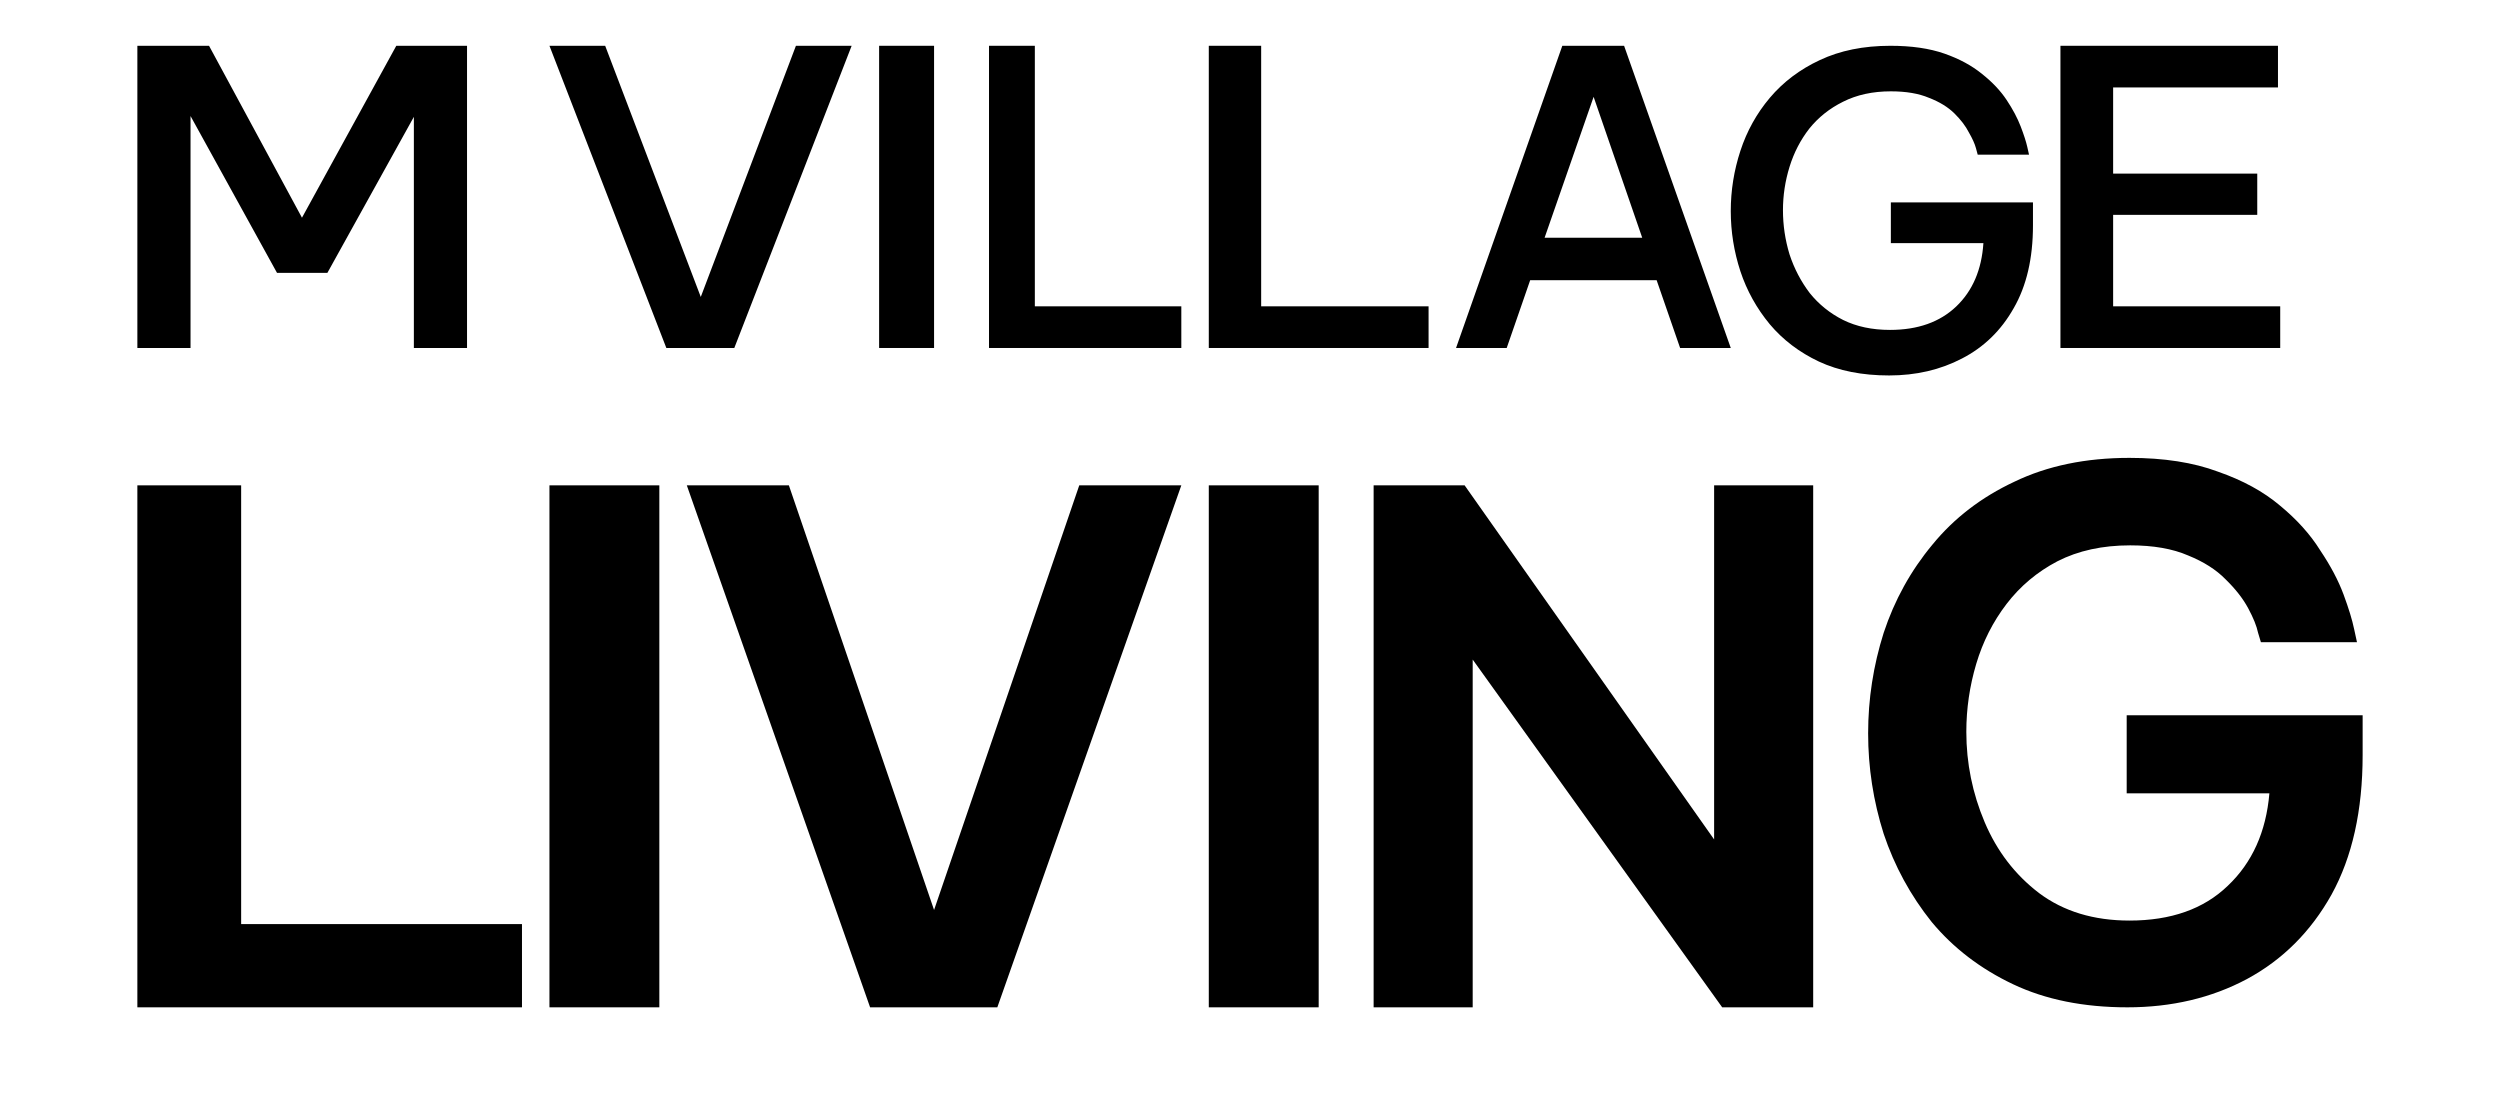 <svg width="455" height="200" viewBox="0 0 455 200" fill="none" xmlns="http://www.w3.org/2000/svg">
<path d="M387.186 183.333C379.214 183.333 372.271 181.93 366.357 179.123C360.443 176.316 355.514 172.544 351.571 167.807C347.714 162.982 344.8 157.632 342.829 151.754C340.943 145.789 340 139.693 340 133.465C340 127.237 340.943 121.14 342.829 115.175C344.8 109.21 347.757 103.86 351.7 99.123C355.643 94.298 360.614 90.482 366.614 87.675C372.614 84.781 379.6 83.333 387.571 83.333C393.829 83.333 399.186 84.167 403.643 85.833C408.186 87.412 411.957 89.474 414.957 92.017C418.043 94.561 420.486 97.281 422.286 100.175C424.171 102.982 425.586 105.658 426.529 108.202C427.471 110.746 428.114 112.851 428.457 114.517C428.8 116.096 428.971 116.886 428.971 116.886H411.486C411.486 116.886 411.314 116.316 410.971 115.175C410.714 113.947 410.114 112.456 409.171 110.702C408.229 108.947 406.857 107.193 405.057 105.439C403.343 103.684 401.071 102.237 398.243 101.096C395.414 99.868 391.9 99.254 387.7 99.254C382.643 99.254 378.229 100.219 374.457 102.149C370.771 104.079 367.686 106.667 365.2 109.912C362.714 113.158 360.871 116.798 359.671 120.833C358.471 124.868 357.871 128.991 357.871 133.202C357.871 138.903 358.986 144.386 361.214 149.649C363.443 154.912 366.743 159.21 371.114 162.544C375.571 165.877 381.057 167.544 387.571 167.544C395.114 167.544 401.071 165.439 405.443 161.228C409.9 157.017 412.429 151.403 413.029 144.386H387.057V130.175H430V137.412C430 147.5 428.114 155.965 424.343 162.807C420.571 169.561 415.429 174.693 408.914 178.202C402.486 181.623 395.243 183.333 387.186 183.333Z" fill="black"/>
<path d="M250 183.333V88.333H266.561L311.97 152.779V88.333H330V183.333H313.439L268.03 120.042V183.333H250Z" fill="black"/>
<path d="M220 183.333V88.333H240V183.333H220Z" fill="black"/>
<path d="M158.358 183.333L125 88.333H143.576L170 165.617L196.424 88.333H215L181.512 183.333H158.358Z" fill="black"/>
<path d="M100 183.333V88.333H120V183.333H100Z" fill="black"/>
<path d="M25 183.333V88.333H43.889V168.184H95V183.333H25Z" fill="black"/>
<path d="M375 63.333V8.333H414.59V15.914H384.59V31.597H410.82V39.103H384.59V55.752H415V63.333H375Z" fill="black"/>
<path d="M343.817 68.333C338.921 68.333 334.664 67.491 331.045 65.807C327.479 64.123 324.499 61.86 322.105 59.017C319.71 56.123 317.927 52.912 316.756 49.386C315.585 45.807 315 42.149 315 38.412C315 34.675 315.585 31.017 316.756 27.439C317.927 23.86 319.71 20.649 322.105 17.807C324.553 14.912 327.586 12.623 331.205 10.938C334.877 9.202 339.161 8.333 344.057 8.333C347.888 8.333 351.161 8.807 353.875 9.754C356.589 10.702 358.878 11.938 360.74 13.465C362.603 14.938 364.093 16.517 365.21 18.202C366.328 19.886 367.18 21.491 367.765 23.017C368.35 24.544 368.749 25.781 368.962 26.728C369.175 27.675 369.282 28.149 369.282 28.149H359.942C359.942 28.149 359.836 27.754 359.623 26.965C359.41 26.175 358.984 25.228 358.345 24.123C357.76 22.965 356.882 21.807 355.711 20.649C354.54 19.491 352.997 18.544 351.081 17.807C349.219 17.017 346.904 16.623 344.136 16.623C340.837 16.623 337.937 17.254 335.435 18.517C332.987 19.728 330.939 21.36 329.289 23.412C327.692 25.465 326.495 27.781 325.697 30.36C324.898 32.938 324.499 35.57 324.499 38.254C324.499 40.991 324.898 43.675 325.697 46.307C326.548 48.886 327.772 51.228 329.369 53.333C331.018 55.386 333.041 57.017 335.435 58.228C337.883 59.438 340.731 60.044 343.977 60.044C349.032 60.044 353.05 58.623 356.031 55.781C359.011 52.938 360.66 49.096 360.98 44.254H344.136V36.833H370V41.017C370 47.017 368.829 52.044 366.488 56.096C364.199 60.149 361.06 63.202 357.068 65.254C353.13 67.307 348.713 68.333 343.817 68.333Z" fill="black"/>
<path d="M265 63.333L284.34 8.333H295.585L315 63.333H305.78L301.507 50.995H278.493L274.22 63.333H265ZM281.117 43.266H298.883L290.038 17.624L281.117 43.266Z" fill="black"/>
<path d="M220 63.333V8.333H229.532V55.752H260V63.333H220Z" fill="black"/>
<path d="M180 63.333V8.333H188.34V55.752H215V63.333H180Z" fill="black"/>
<path d="M160 63.333V8.333H170V63.333H160Z" fill="black"/>
<path d="M121.274 63.333L100 8.333H110.142L127.541 54.043L144.858 8.333H155L133.643 63.333H121.274Z" fill="black"/>
<path d="M25 63.333V8.333H38.044L54.958 39.624L72.125 8.333H85V63.333H75.323V21.266L59.586 49.658H50.414L34.677 21.117V63.333H25Z" fill="black"/>
</svg>
